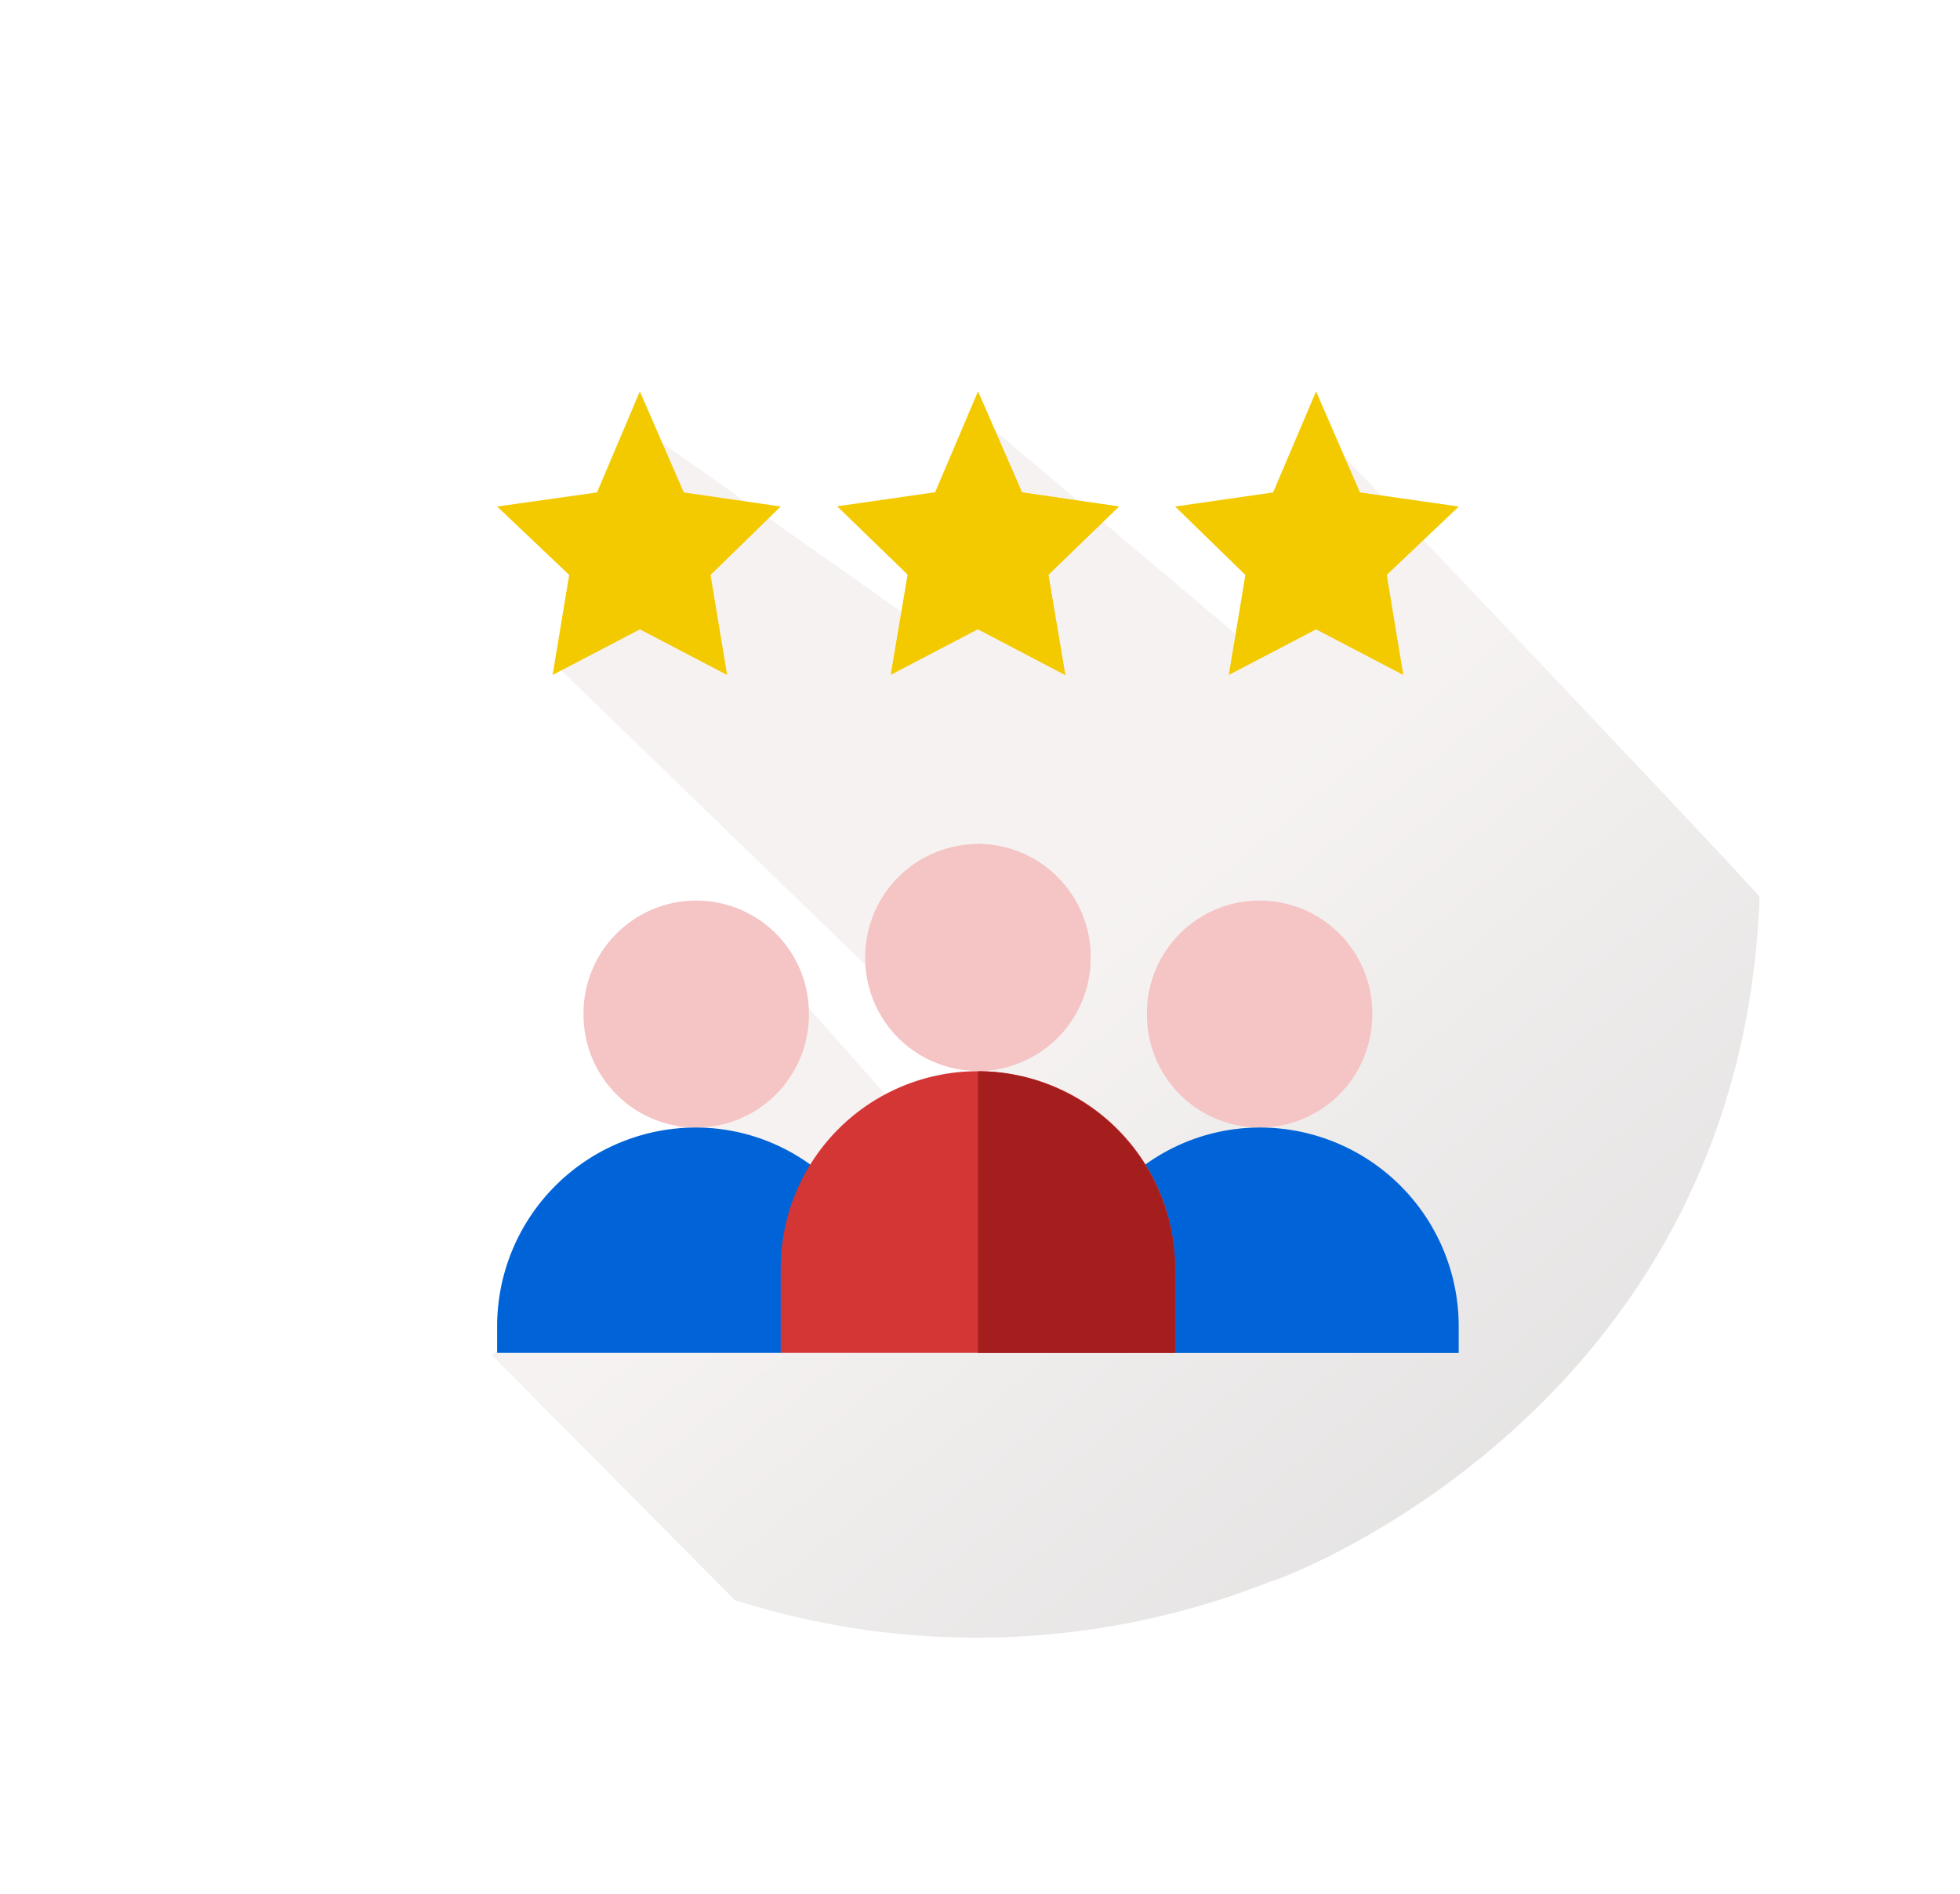 <svg xmlns="http://www.w3.org/2000/svg" xmlns:xlink="http://www.w3.org/1999/xlink" width="89" height="86" viewBox="0 0 89 86">
  <defs>
    <filter id="Ellipse_1" x="0" y="0" width="89" height="86" filterUnits="userSpaceOnUse">
      <feOffset dy="3" input="SourceAlpha"/>
      <feGaussianBlur stdDeviation="3" result="blur"/>
      <feFlood flood-opacity="0.161"/>
      <feComposite operator="in" in2="blur"/>
      <feComposite in="SourceGraphic"/>
    </filter>
    <linearGradient id="linear-gradient" x1="1.108" y1="1.13" x2="0.481" y2="0.41" gradientUnits="objectBoundingBox">
      <stop offset="0"/>
      <stop offset="1" stop-color="#bfa9a5"/>
    </linearGradient>
  </defs>
  <g id="customer" transform="translate(8.857 5.588)">
    <g transform="matrix(1, 0, 0, 1, -8.86, -5.59)" filter="url(#Ellipse_1)">
      <ellipse id="Ellipse_1-2" data-name="Ellipse 1" cx="35.5" cy="34" rx="35.5" ry="34" transform="translate(9 6)" fill="#fff"/>
    </g>
    <path id="Path_13006" data-name="Path 13006" d="M25,32.992,39.007,46.556l5.337.889V57.452L33.893,45.667l-3.558,1.779V57.452l-8.45,6.671L32.923,75.25a36.2,36.2,0,0,0,24.315-.838c.263,0,21.363-7.65,22.218-31.084.171,0-20.3-21.518-20.3-21.518l-3.079,9.92-11.735-9.92L41.2,30.876,28.369,21.811Z" transform="translate(-8.414 -8.176)" opacity="0.15" fill="url(#linear-gradient)"/>
    <g id="customer-review" transform="translate(13.717 12.186)">
      <path id="Path_12536" data-name="Path 12536" d="M351.117,281.319A5.122,5.122,0,0,1,346,276.2a5.117,5.117,0,1,1,10.233,0A5.122,5.122,0,0,1,351.117,281.319Zm0,0" transform="translate(-316.494 -247.889)" fill="#f5c4c4"/>
      <path id="Path_12537" data-name="Path 12537" d="M330.014,392a8.886,8.886,0,0,0-5.206,1.694l-1.878,4.243,3.247,4.3h12.877v-1.279A9.028,9.028,0,0,0,330.014,392Zm0,0" transform="translate(-295.391 -358.571)" fill="#0064d8"/>
      <path id="Path_12538" data-name="Path 12538" d="M6.481,10.806,2.519,12.877l.752-4.543L0,5.228l4.535-.64L6.481,0,8.475,4.588l4.4.64L9.691,8.335l.752,4.543Zm0,0" transform="translate(0 0)" fill="#f3ca00"/>
      <path id="Path_12539" data-name="Path 12539" d="M190.594,8.323l.768,4.554L187.4,10.8l-3.965,2.072.768-4.554-3.2-3.1,4.451-.64L187.4,0l2,4.588,4.4.64Zm0,0" transform="translate(-165.565)" fill="#f3ca00"/>
      <path id="Path_12540" data-name="Path 12540" d="M367.4,10.806l-3.963,2.071.752-4.543L361,5.228l4.45-.64L367.4,0l1.994,4.588,4.487.64-3.271,3.107.752,4.543Zm0,0" transform="translate(-330.214 0)" fill="#f3ca00"/>
      <path id="Path_12541" data-name="Path 12541" d="M51.117,281.319A5.122,5.122,0,0,1,46,276.2a5.117,5.117,0,1,1,10.233,0A5.122,5.122,0,0,1,51.117,281.319Zm0,0" transform="translate(-42.077 -247.889)" fill="#f5c4c4"/>
      <path id="Path_12542" data-name="Path 12542" d="M9.04,392A9.028,9.028,0,0,0,0,400.954v1.279H12.877L16.05,398.4l-1.805-4.7A8.884,8.884,0,0,0,9.04,392Zm0,0" transform="translate(0 -358.571)" fill="#0064d8"/>
      <path id="Path_12543" data-name="Path 12543" d="M259.965,12.877,256,10.8V0l2,4.588,4.4.64-3.2,3.1Zm0,0" transform="translate(-234.169 0)" fill="#f3ca00"/>
      <path id="Path_12544" data-name="Path 12544" d="M201.117,241A5.132,5.132,0,0,0,196,246.117a5.117,5.117,0,1,0,10.233,0A5.132,5.132,0,0,0,201.117,241Zm0,0" transform="translate(-179.285 -220.448)" fill="#f5c4c4"/>
      <path id="Path_12545" data-name="Path 12545" d="M168.908,370.954v3.837H151v-3.837a8.954,8.954,0,0,1,17.908,0Zm0,0" transform="translate(-138.123 -331.129)" fill="#d43636"/>
      <path id="Path_12546" data-name="Path 12546" d="M256,251.319V241a5.132,5.132,0,0,1,5.117,5.117A5.206,5.206,0,0,1,256,251.319Zm0,0" transform="translate(-234.169 -220.448)" fill="#f5c4c4"/>
      <path id="Path_12547" data-name="Path 12547" d="M264.954,370.954v3.837H256V362a9,9,0,0,1,8.954,8.954Zm0,0" transform="translate(-234.169 -331.129)" fill="#a51e1e"/>
    </g>
  </g>
</svg>
